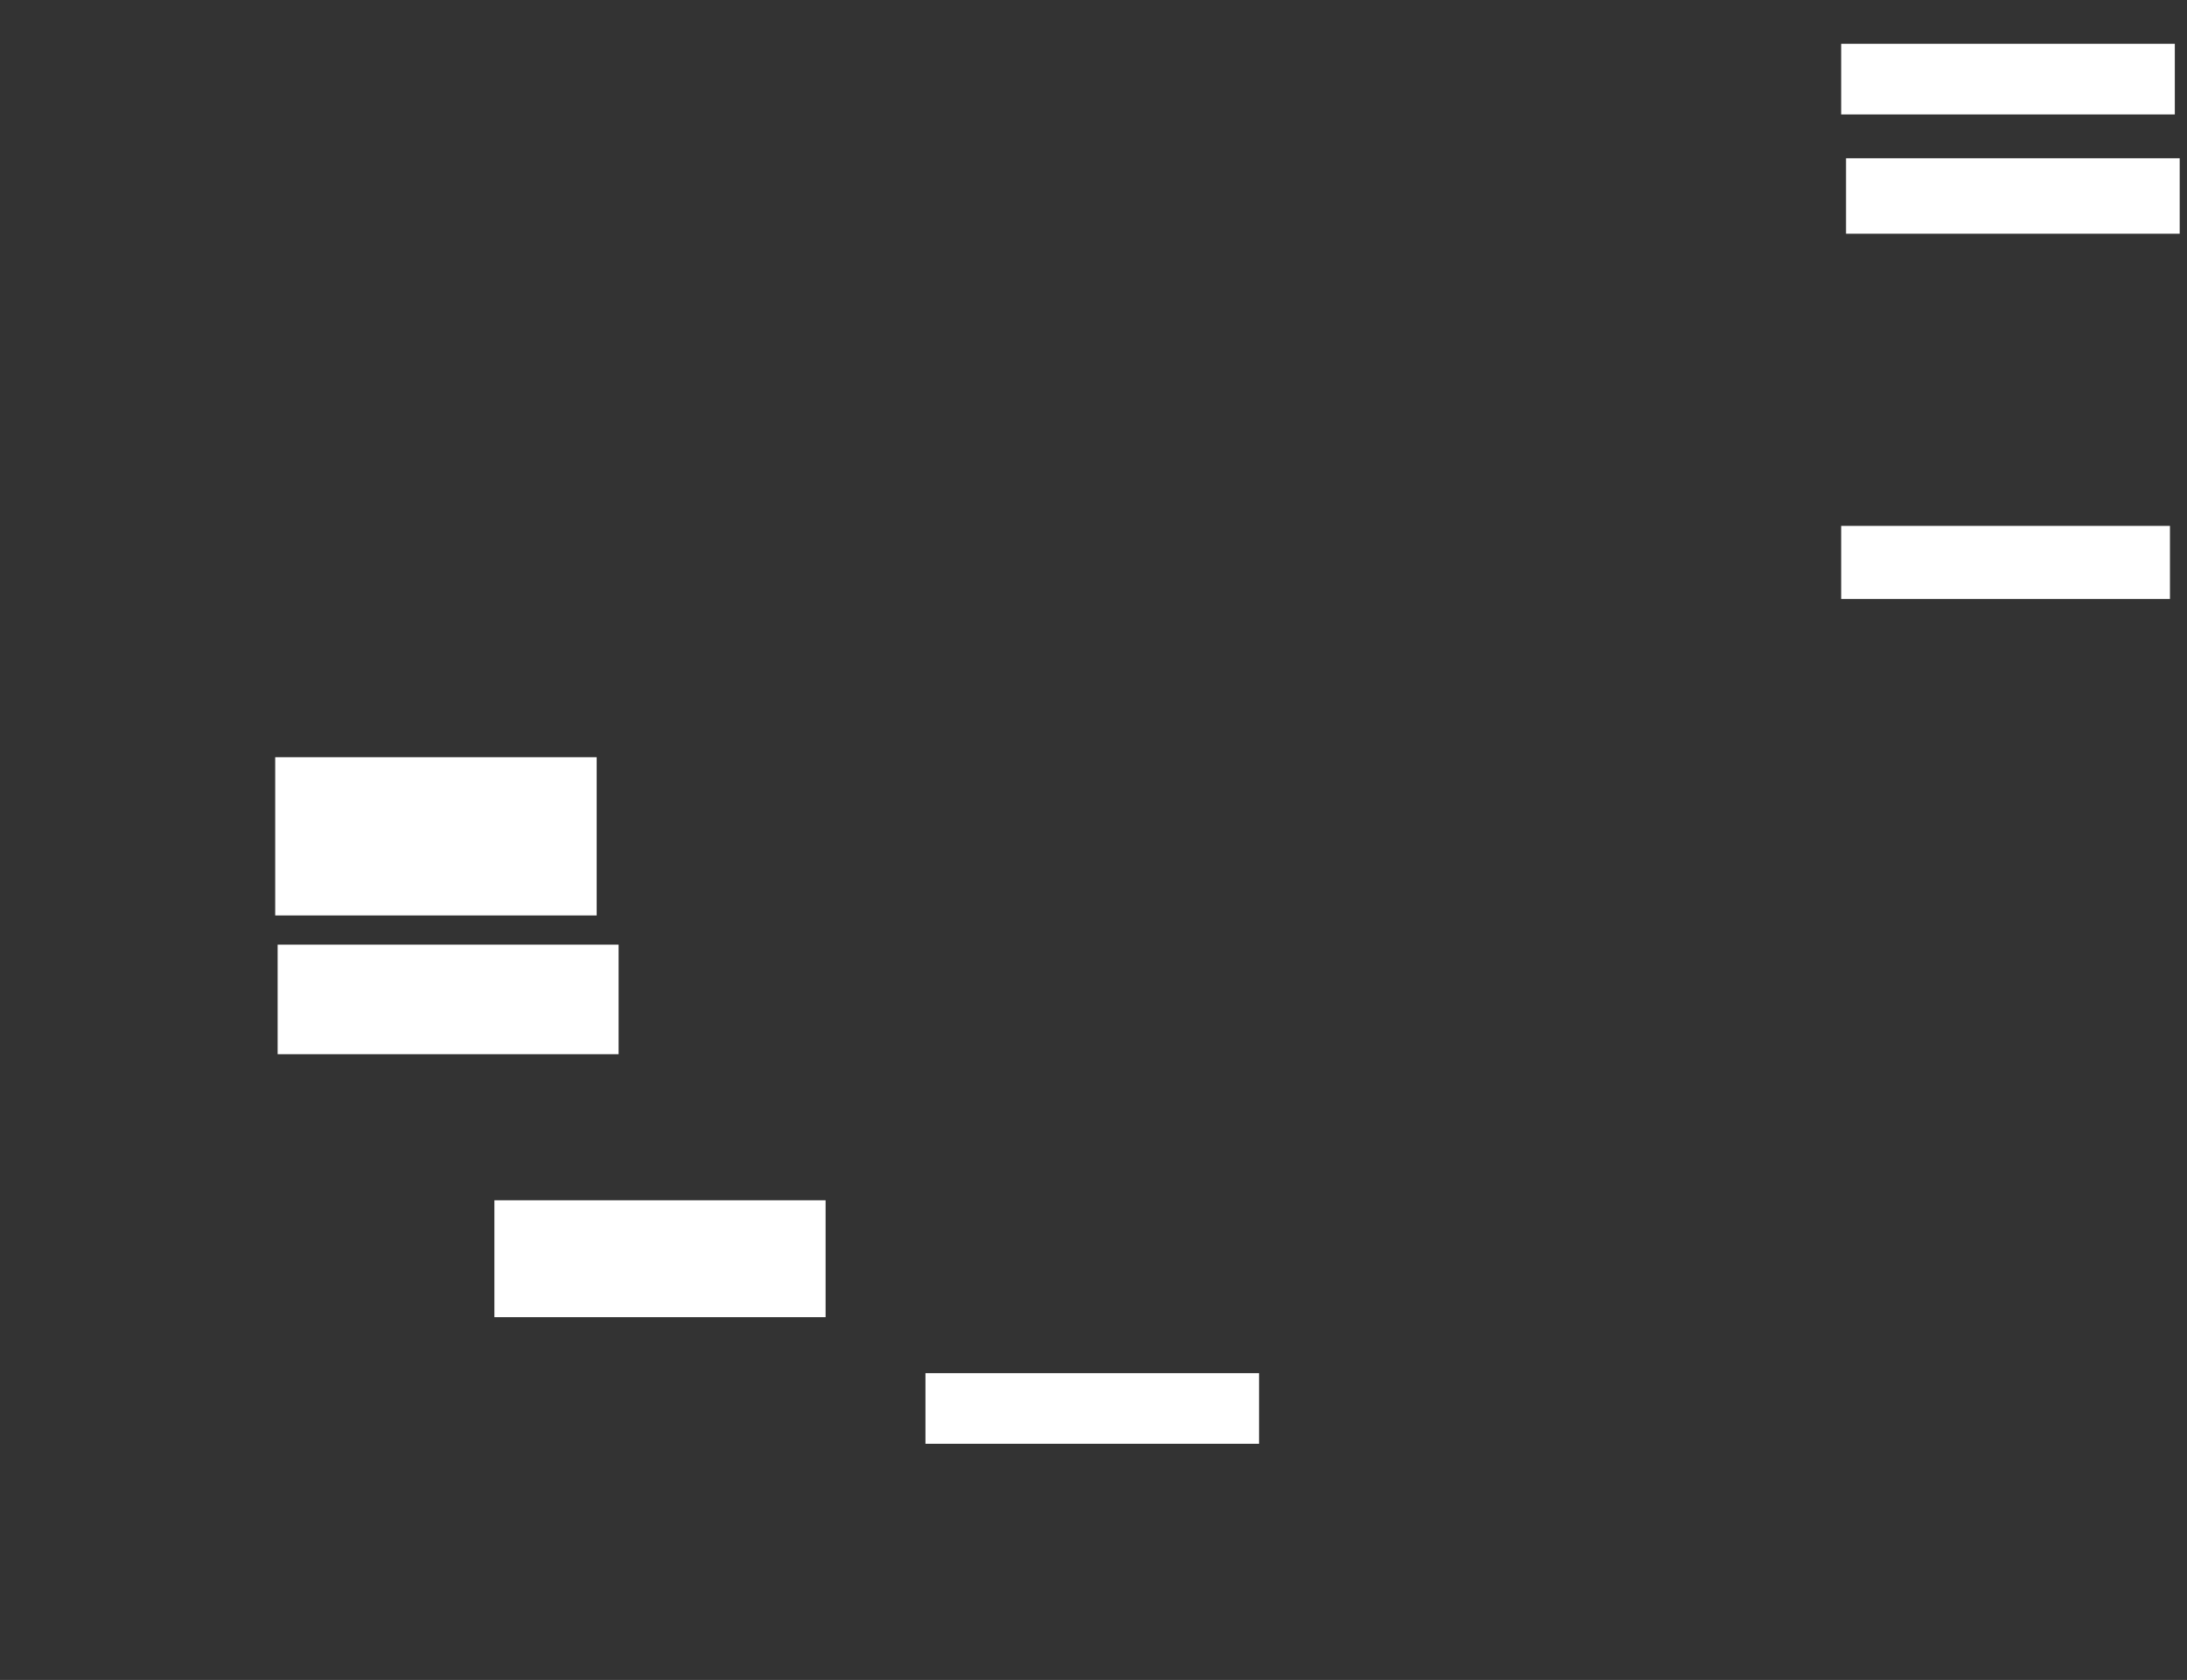 <ns0:svg xmlns:ns0="http://www.w3.org/2000/svg" height="690" width="898">
 <ns0:rect width="100%" height="100%" fill="#333333" stroke="none"/>
 <ns0:g>
  <ns0:title>Shapes</ns0:title>
  <ns0:rect fill="#FFFFFF" height="29" stroke-width="0" width="137" x="756" y="18" />
  <ns0:rect fill="#FFFFFF" height="30" stroke-width="0" width="135" x="756" y="216" />
  <ns0:rect fill="#FFFFFF" height="31" stroke-width="0" width="137" x="758" y="65" />
  <ns0:rect fill="#FFFFFF" height="48" stroke-width="0" width="136" x="203" y="493" />
  <ns0:rect fill="#FFFFFF" height="65" stroke-width="0" width="132" x="113" y="311" />
  <ns0:rect fill="#FFFFFF" height="29" stroke-width="0" width="137" x="380" y="564" />
  <ns0:rect fill="#FFFFFF" height="45" stroke-width="0" width="140" x="114" y="388" />
 </ns0:g>
</ns0:svg>